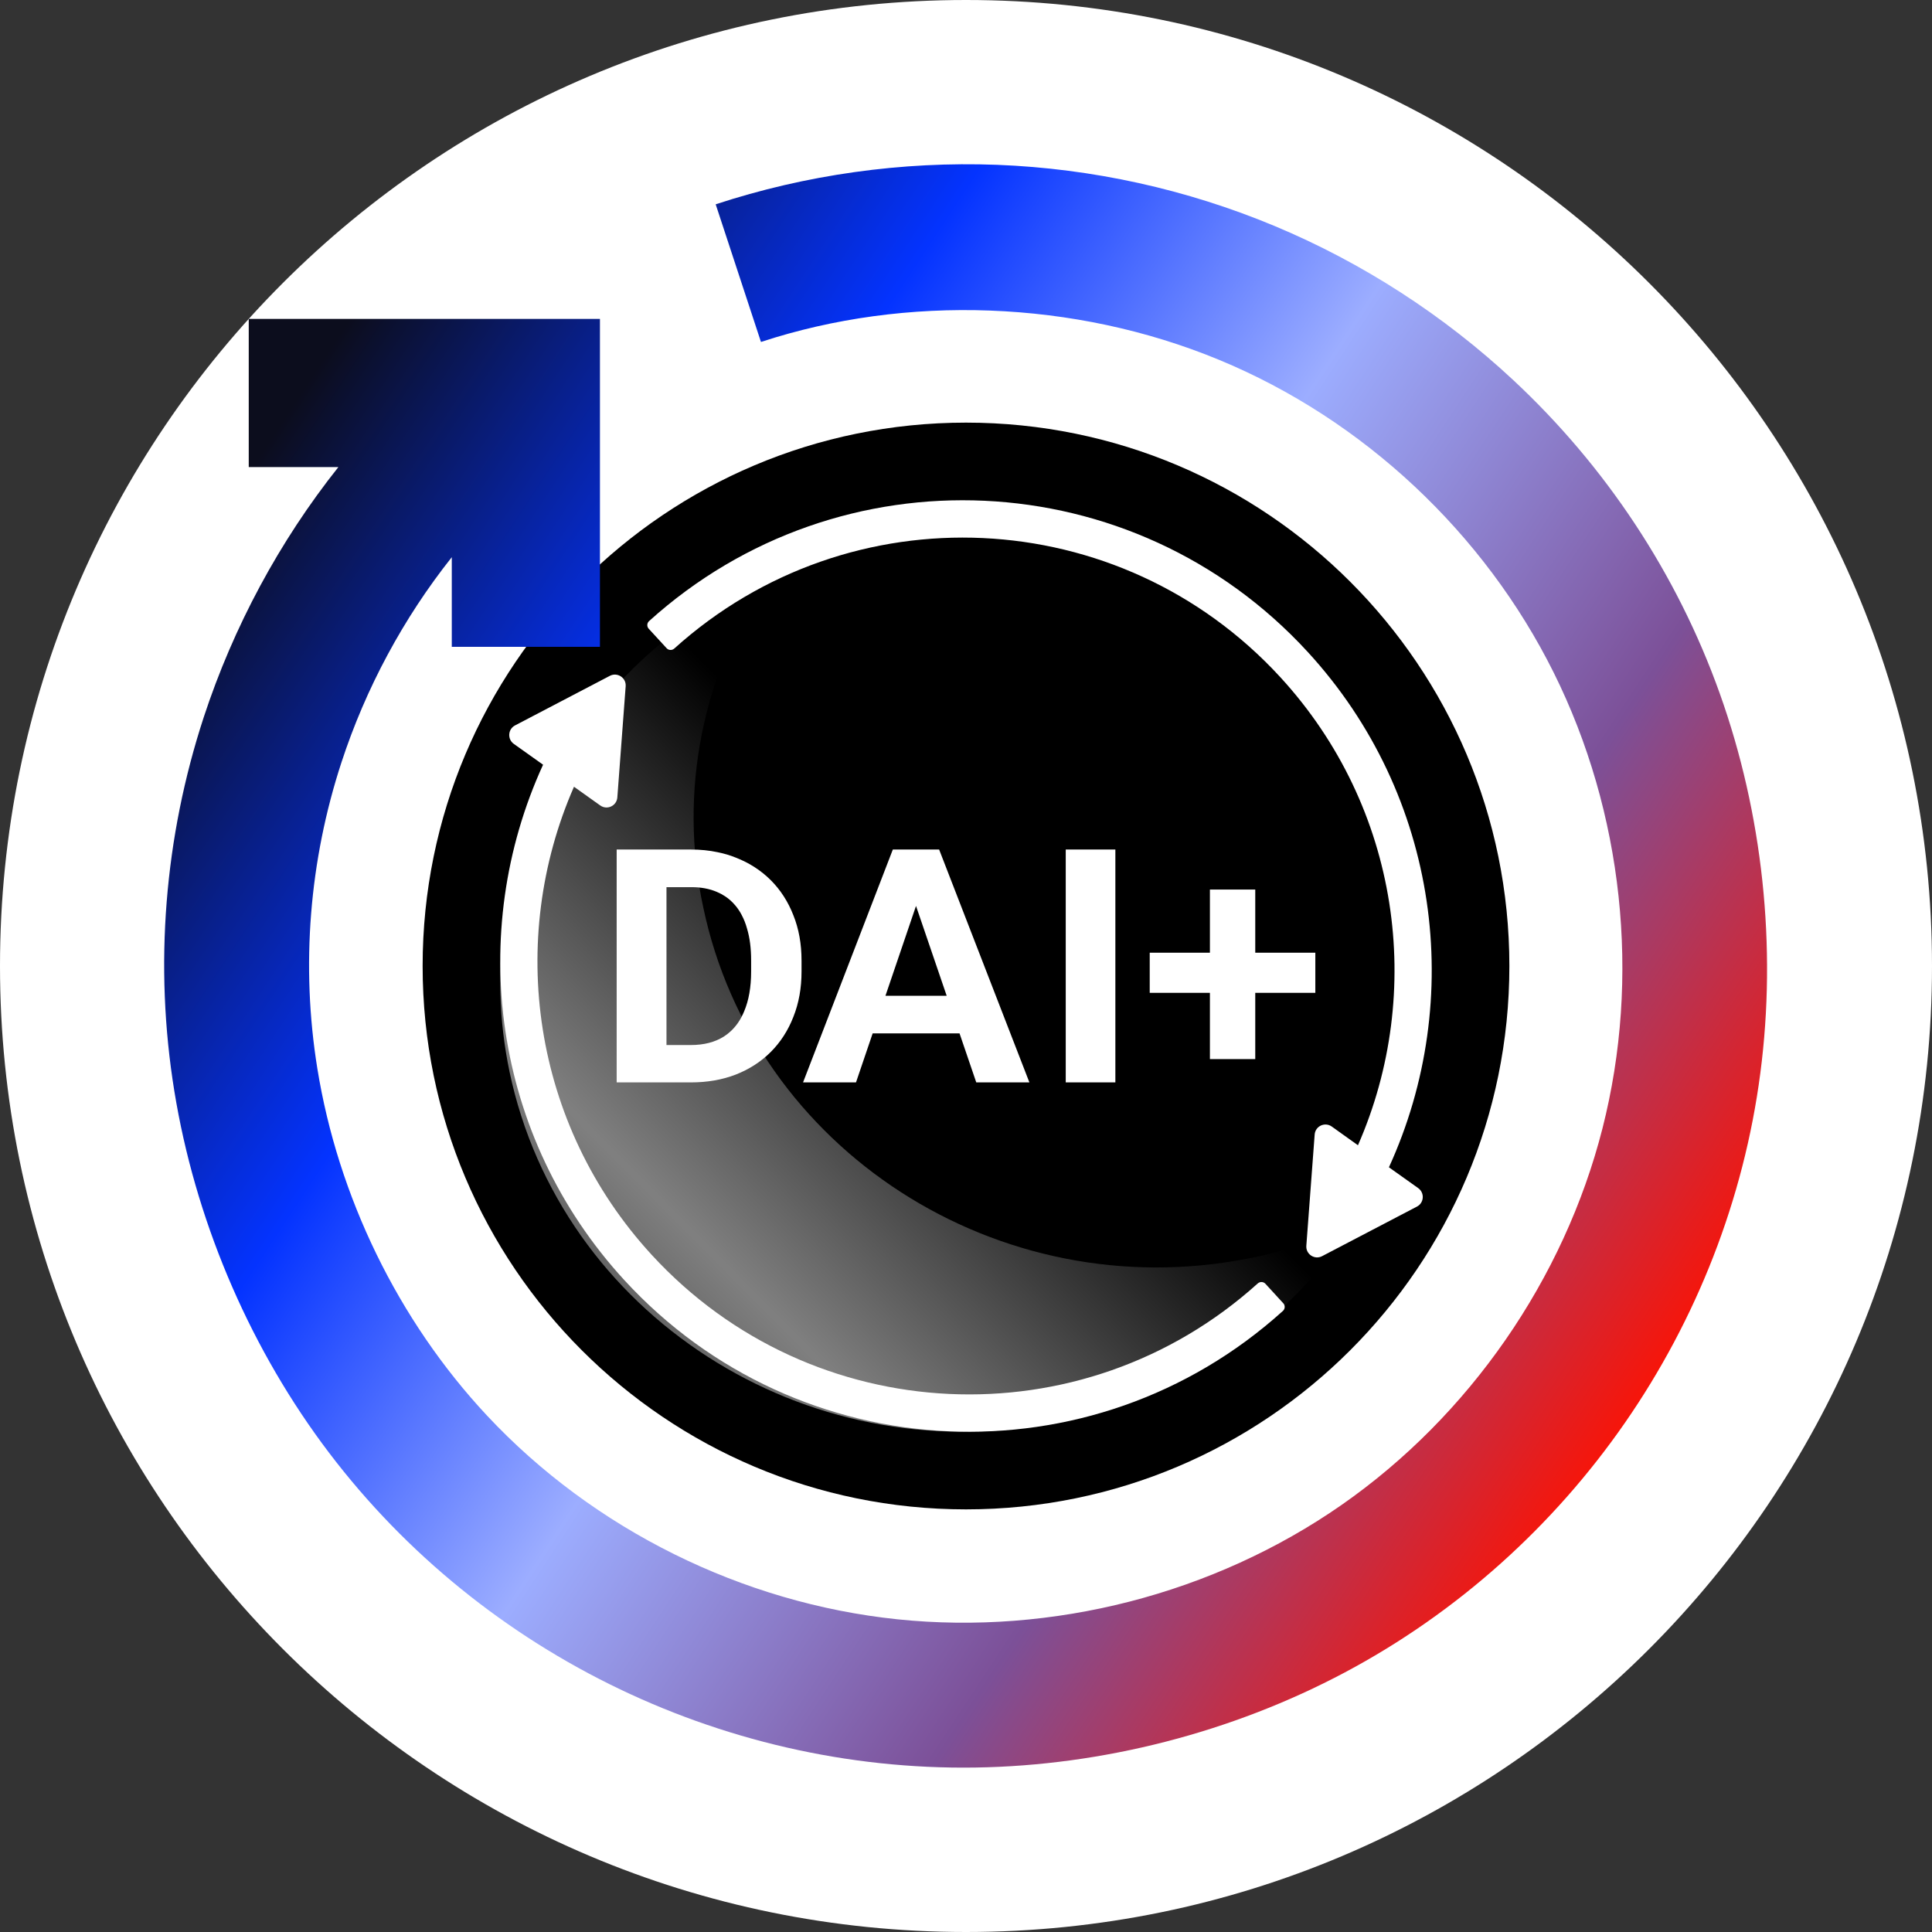 <svg width="32" height="32" viewBox="0 0 32 32" fill="none" xmlns="http://www.w3.org/2000/svg">
<rect x="0" y="0" width="32" height="32" fill="#333333" stroke="none"/>
<path d="M0 16C0 7.163 7.163 0 16 0C24.837 0 32 7.163 32 16C32 24.837 24.837 32 16 32C7.163 32 0 24.837 0 16Z" fill="white"/>
<path d="M16 25C20.971 25 25 20.971 25 16C25 11.029 20.971 7 16 7C11.029 7 7 11.029 7 16C7 20.971 11.029 25 16 25Z" fill="black"/>
<path d="M20.677 20.844C16.536 21.66 12.489 19.043 11.648 15.028C11.227 13.083 11.659 11.14 12.688 9.571C9.569 10.969 7.724 14.314 8.439 17.749C9.281 21.764 13.327 24.381 17.469 23.565C19.604 23.158 21.314 21.922 22.428 20.27C21.873 20.517 21.318 20.722 20.677 20.844Z" fill="url(#paint0_linear_609_330360)" fill-opacity="0.5"/>
<path fill-rule="evenodd" clip-rule="evenodd" d="M23.005 19.334L23.49 19.679C23.599 19.757 23.588 19.923 23.469 19.985L21.898 20.806C21.774 20.871 21.626 20.774 21.637 20.633L21.775 18.792C21.785 18.652 21.944 18.578 22.058 18.659L22.492 18.969C23.603 16.437 23.192 13.378 21.205 11.215C18.549 8.325 14.074 8.121 11.168 10.742C11.131 10.775 11.074 10.773 11.041 10.736L10.745 10.414C10.711 10.377 10.714 10.32 10.751 10.287C13.907 7.435 18.772 7.655 21.658 10.796C23.848 13.179 24.274 16.562 23.005 19.334ZM8.995 12.666L8.51 12.321C8.401 12.243 8.412 12.077 8.531 12.015L10.101 11.194C10.226 11.129 10.374 11.226 10.363 11.367L10.225 13.208C10.214 13.348 10.056 13.422 9.942 13.341L9.507 13.031C8.397 15.563 8.807 18.622 10.795 20.785C13.451 23.675 17.926 23.879 20.832 21.258C20.869 21.225 20.926 21.227 20.959 21.263L21.255 21.586C21.289 21.622 21.286 21.68 21.249 21.713C18.093 24.565 13.228 24.345 10.342 21.204C8.152 18.821 7.725 15.437 8.995 12.666ZM11.443 17.928H11.039H10.571H10.214V14.071H10.555H11.039H11.451C11.603 14.071 11.748 14.086 11.885 14.115C11.99 14.136 12.089 14.165 12.185 14.204C12.408 14.29 12.602 14.415 12.765 14.577C12.928 14.74 13.053 14.934 13.141 15.16C13.231 15.385 13.276 15.634 13.276 15.91V16.093C13.276 16.366 13.231 16.616 13.141 16.842C13.053 17.068 12.928 17.262 12.765 17.425C12.604 17.586 12.41 17.711 12.185 17.799C11.961 17.885 11.714 17.928 11.443 17.928ZM11.443 17.309H11.039V14.694H11.451C11.61 14.694 11.752 14.72 11.874 14.773C11.922 14.793 11.967 14.817 12.009 14.845C12.075 14.888 12.133 14.941 12.185 15.004C12.222 15.049 12.255 15.098 12.283 15.152C12.32 15.221 12.351 15.298 12.374 15.383C12.419 15.533 12.441 15.707 12.441 15.905V16.093C12.441 16.35 12.402 16.571 12.325 16.752C12.27 16.886 12.195 16.996 12.1 17.083C12.066 17.114 12.03 17.143 11.99 17.168C11.841 17.262 11.659 17.309 11.443 17.309ZM15.555 14.071H15.345H14.991H14.788L13.301 17.928H14.178L14.454 17.116H15.893L16.17 17.928H17.05L15.555 14.071ZM15.68 16.493H14.666L15.172 15.005L15.68 16.493ZM18.474 17.928V14.071H17.652V17.928H18.474ZM21.786 15.78V16.445H20.791V17.542H20.04V16.445H19.043V15.78H20.04V14.734H20.791V15.78H21.786Z" fill="white"/>
<path fill-rule="evenodd" clip-rule="evenodd" d="M11.854 3.384C13.345 2.894 14.938 2.67 16.516 2.73C18.094 2.791 19.658 3.136 21.113 3.744C22.568 4.352 23.915 5.223 25.067 6.298C26.591 7.719 27.775 9.498 28.485 11.487C29.195 13.476 29.431 15.677 29.157 17.771C28.884 19.866 28.1 21.855 26.914 23.566C25.728 25.277 24.14 26.709 22.274 27.701C20.409 28.692 18.266 29.244 16.154 29.276C14.041 29.308 11.959 28.82 10.095 27.895C8.23 26.97 6.583 25.606 5.332 23.904C4.081 22.201 3.227 20.159 2.888 18.075C2.549 15.991 2.725 13.865 3.374 11.881C3.866 10.382 4.628 8.964 5.605 7.736H4.12V5.282H9.937V10.714H7.483V9.229C6.683 10.236 6.058 11.397 5.656 12.626C5.124 14.251 4.981 15.995 5.256 17.697C5.598 19.814 6.589 21.865 8.066 23.446C9.834 25.336 12.299 26.554 14.866 26.821C17.432 27.087 20.099 26.403 22.217 24.929C24.335 23.454 25.905 21.19 26.542 18.69C27.179 16.189 26.884 13.453 25.735 11.142C24.586 8.832 22.583 6.948 20.189 5.959C17.794 4.969 15.007 4.874 12.604 5.664L11.854 3.384Z" fill="url(#paint1_linear_609_330360)"/>
<defs>
<linearGradient id="paint0_linear_609_330360" x1="5.714" y1="26.286" x2="16.378" y2="15.733" gradientUnits="userSpaceOnUse">
<stop offset="0.073" stop-color="white" stop-opacity="0"/>
<stop offset="0.547" stop-color="white"/>
<stop offset="1" stop-color="white" stop-opacity="0"/>
</linearGradient>
<linearGradient id="paint1_linear_609_330360" x1="4" y1="8" x2="27.504" y2="23.494" gradientUnits="userSpaceOnUse">
<stop stop-color="#0C0D1D"/>
<stop offset="0.26" stop-color="#0433FF"/>
<stop offset="0.495" stop-color="#9CADFF"/>
<stop offset="0.755" stop-color="#7C5098"/>
<stop offset="0.755" stop-color="#7C5098"/>
<stop offset="1" stop-color="#FF1100"/>
</linearGradient>
</defs>
</svg>
